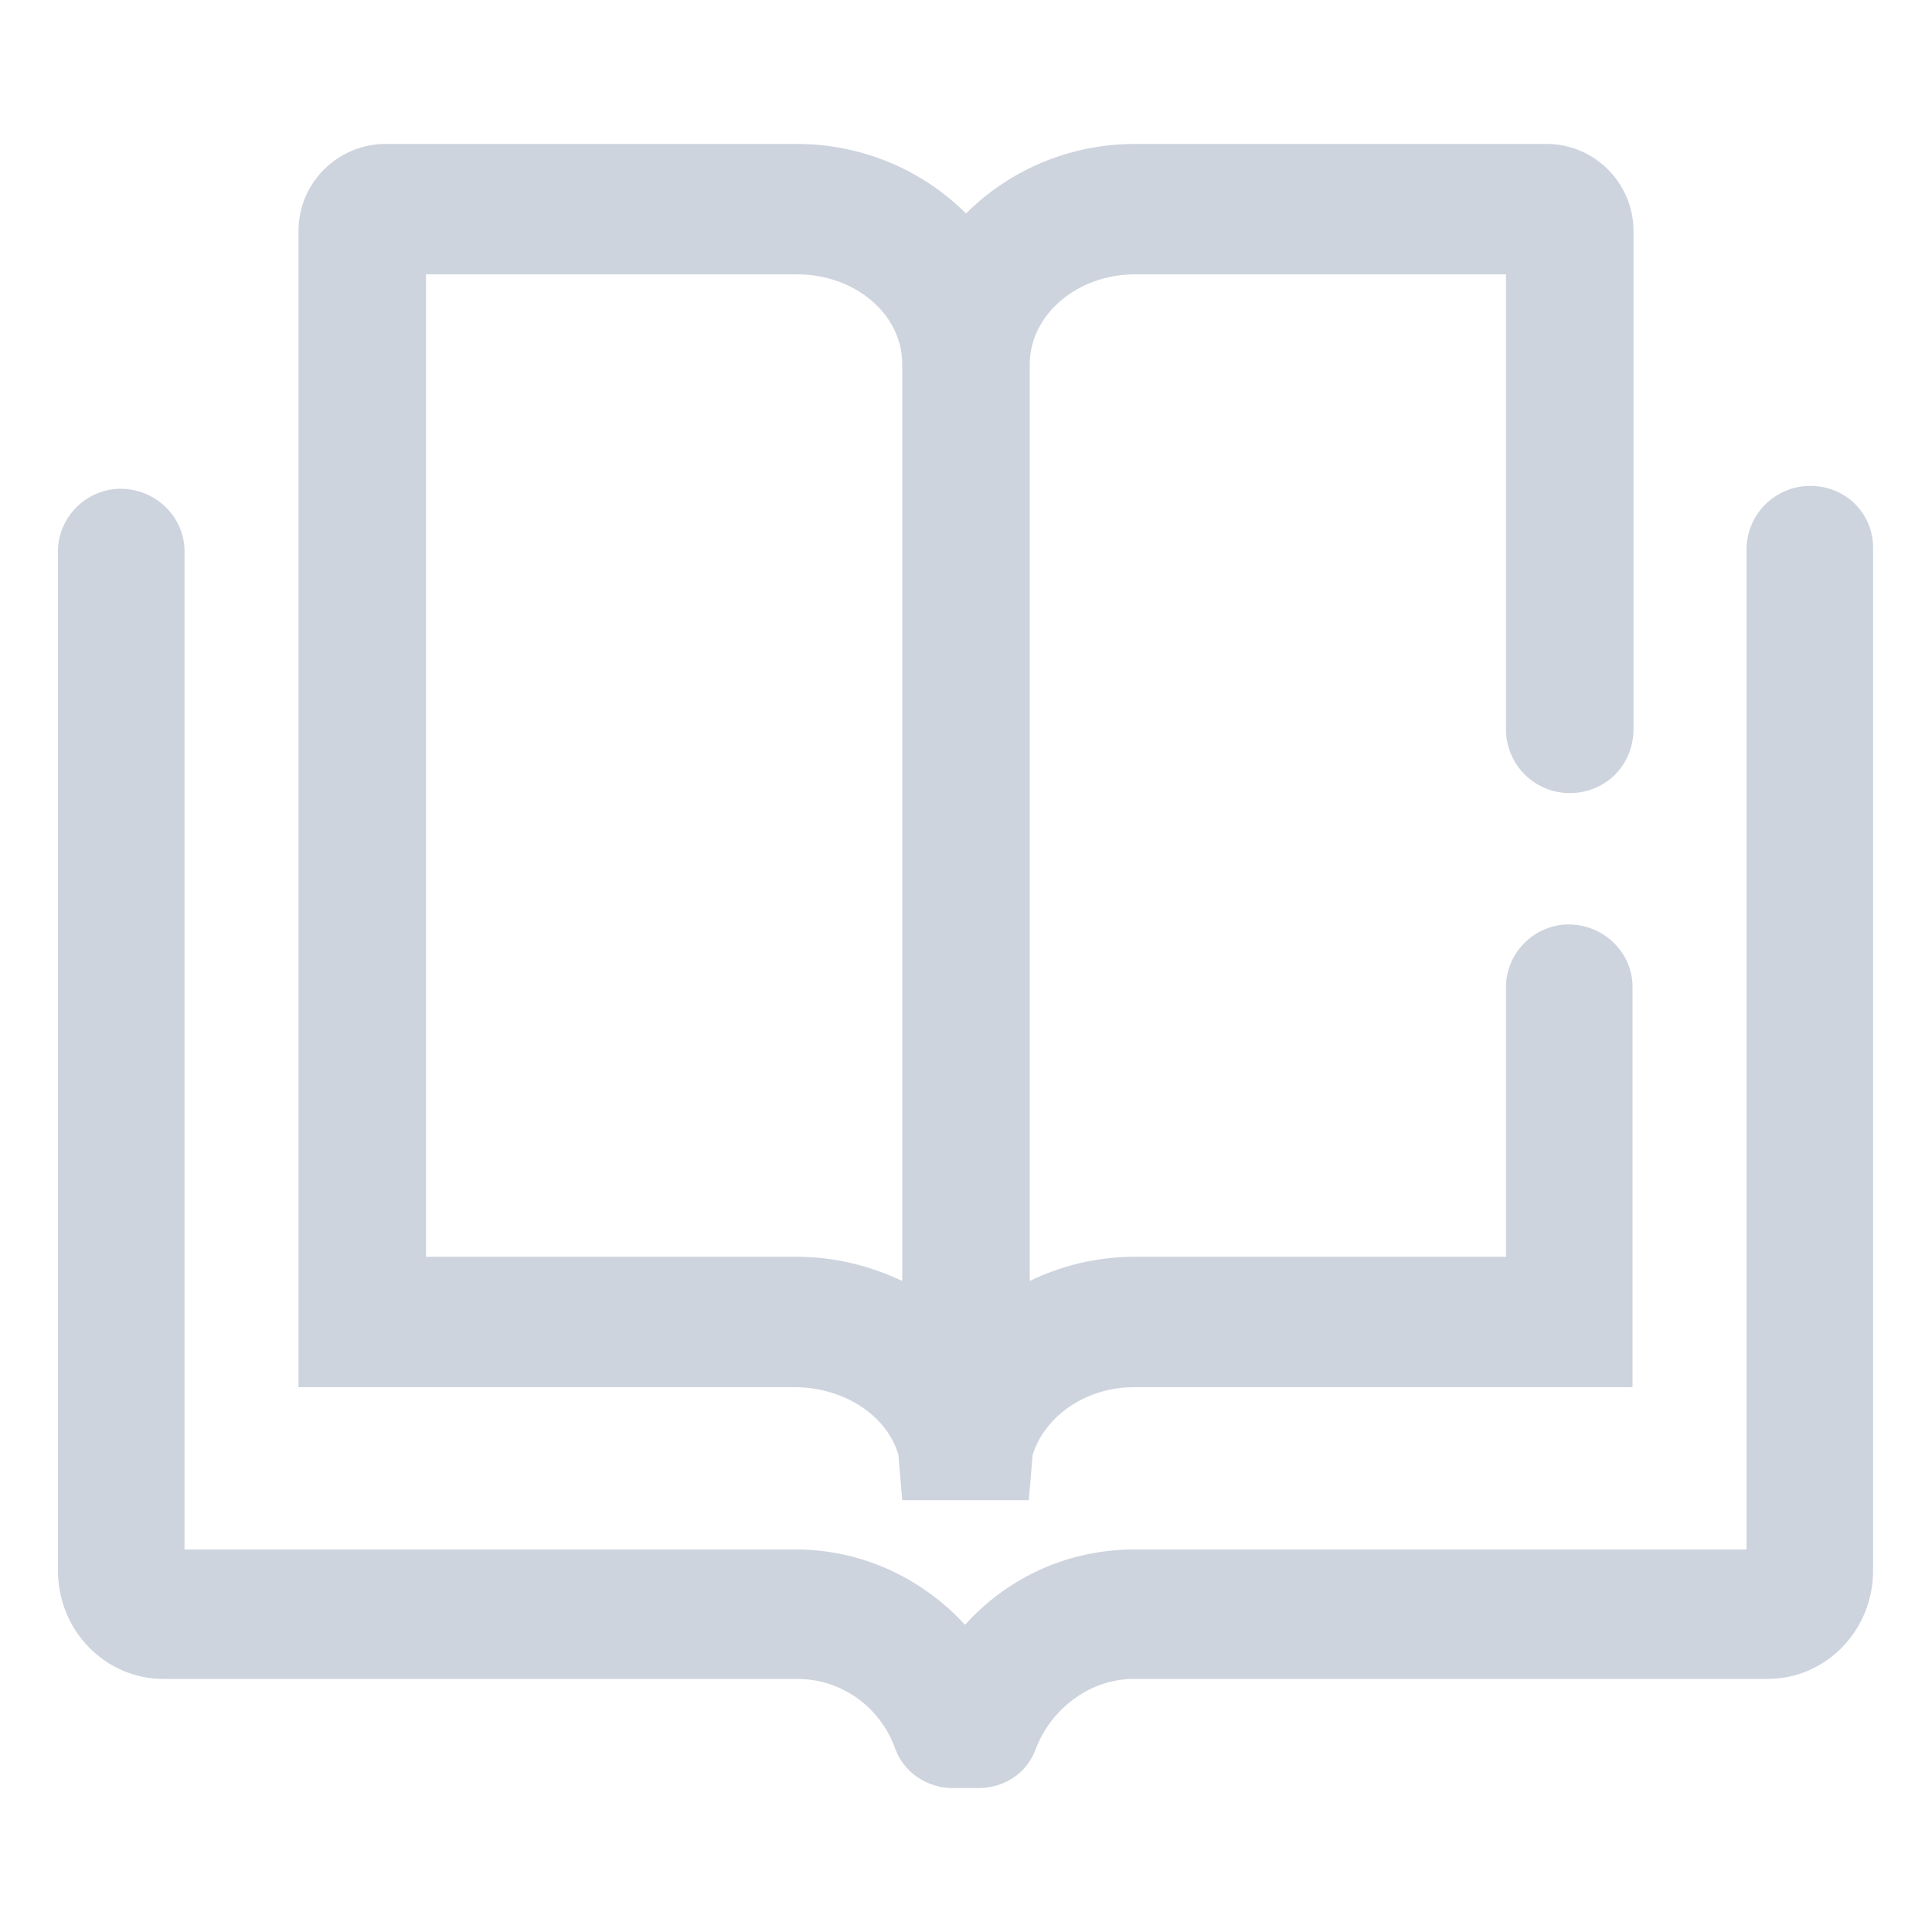 <?xml version="1.0" standalone="no"?><!DOCTYPE svg PUBLIC "-//W3C//DTD SVG 1.1//EN" "http://www.w3.org/Graphics/SVG/1.1/DTD/svg11.dtd"><svg t="1569553707746" class="icon" viewBox="0 0 1024 1024" version="1.1" xmlns="http://www.w3.org/2000/svg" p-id="4414" xmlns:xlink="http://www.w3.org/1999/xlink" width="200" height="200"><defs><style type="text/css"></style></defs><path d="M959.488 257.536c-18.432 0-33.792 14.848-33.792 33.792v529.92h-324.608c-34.304 0-66.56 14.336-89.6 39.936-23.04-25.088-55.296-39.936-89.6-39.936H97.792V291.328c-0.512-18.432-16.384-32.768-34.816-32.256-17.408 0.512-31.744 14.848-32.256 32.256v541.184c0 31.744 25.088 57.344 55.808 57.344h335.872c24.064 0 44.544 15.36 52.224 37.376 4.608 12.288 16.896 20.48 30.208 20.48h13.824c13.312 0 25.6-7.68 30.208-20.48 8.192-21.504 28.672-37.376 52.224-37.376H936.96c30.72 0 55.808-25.6 55.808-57.344V291.328c0.512-18.944-14.336-33.792-33.28-33.792zM225.792 145.408h196.608c30.72 0 55.808 20.992 55.808 47.616v485.888c-17.408-8.192-36.352-12.8-55.808-12.8H225.792V145.408zM476.16 771.072l2.048 24.064h67.072l2.048-24.064c6.656-20.992 28.672-35.84 53.76-35.84H865.28V522.24c-0.512-18.432-16.384-32.768-34.816-32.256-17.408 0.512-31.744 14.848-32.256 32.256v143.872h-196.608c-19.968 0-38.912 4.608-55.808 12.8V193.024c0-26.112 25.088-47.616 55.808-47.616h196.608v241.152c0 18.432 14.848 33.792 33.792 33.792s33.792-14.848 33.792-33.792V122.368c0-25.088-20.48-46.08-46.08-46.08h-218.112c-35.328 0-67.072 14.336-89.6 36.864-23.552-23.552-55.808-36.864-89.6-36.864H204.288c-25.088 0-46.08 20.48-46.08 46.08v612.864h264.192c25.088 0.512 47.616 14.848 53.76 35.84z" p-id="4415" fill="#ced4de"></path></svg>